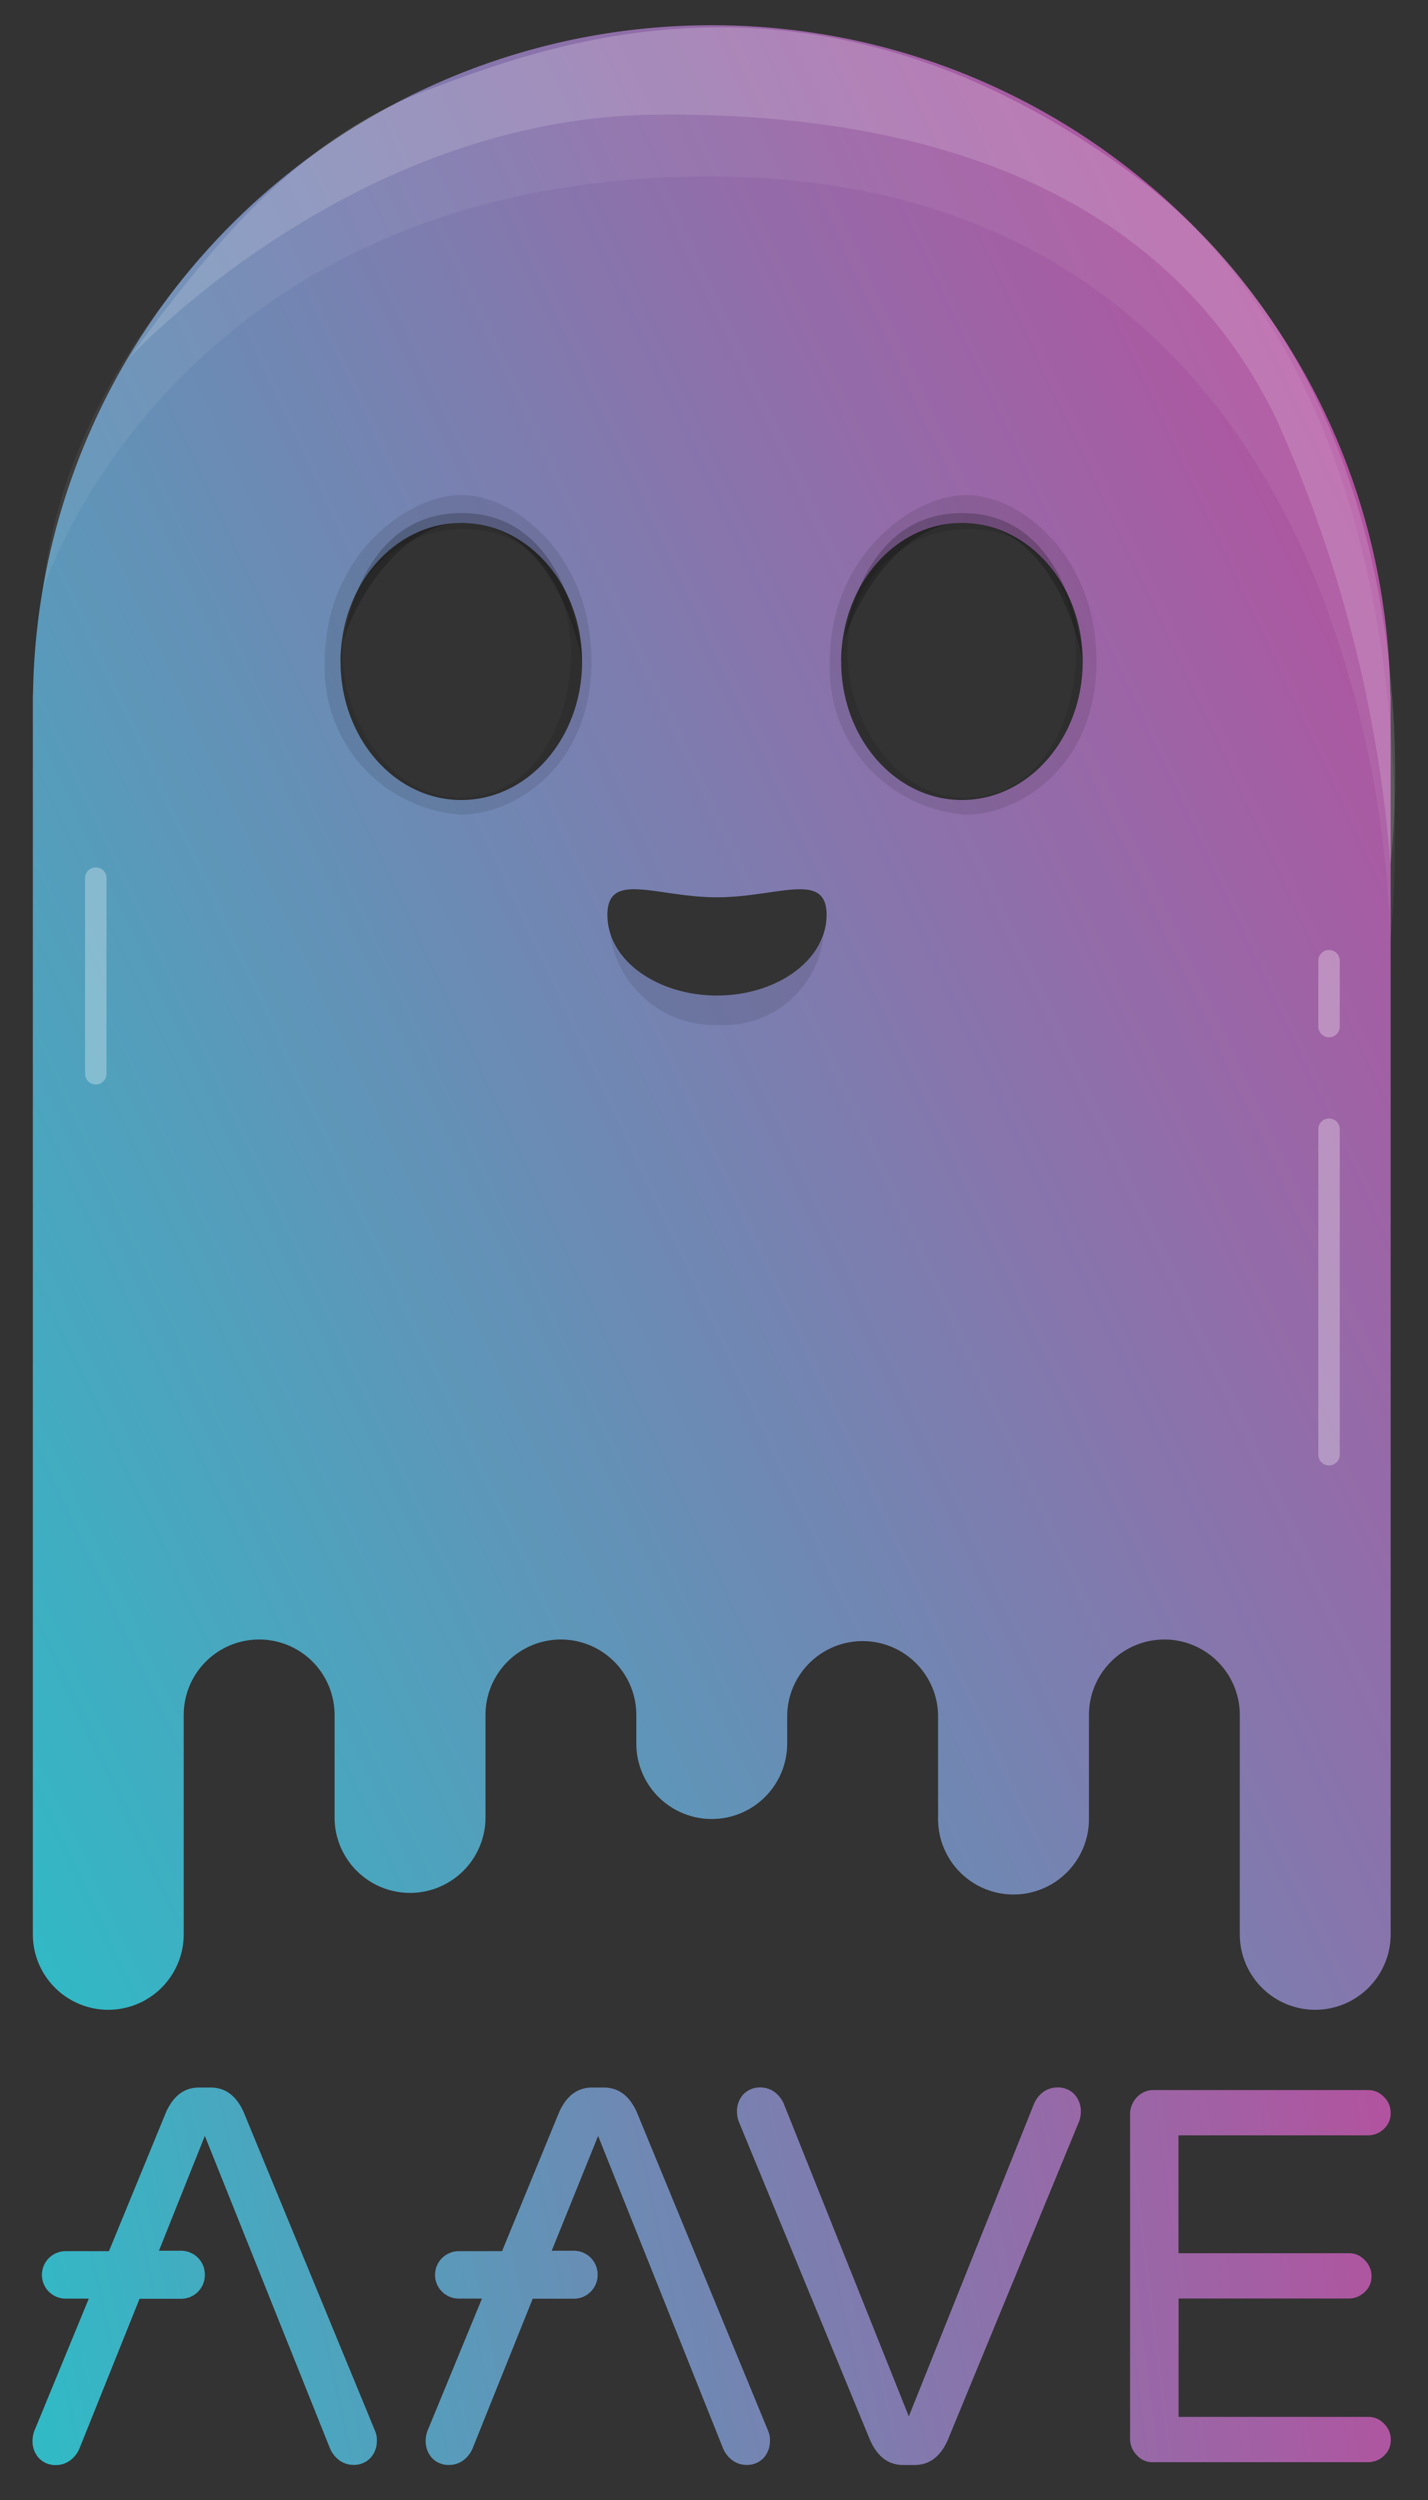 <svg id="Layer_1" data-name="Layer 1" xmlns="http://www.w3.org/2000/svg" xmlns:xlink="http://www.w3.org/1999/xlink" viewBox="0 0 400 700"><rect x="0" y="0" width="400" height="700" fill="#333333" stroke="none"/><defs><style>.cls-1{fill:url(#linear-gradient);}.cls-2{fill:url(#linear-gradient-2);}.cls-3{fill:url(#linear-gradient-3);}.cls-4{fill:url(#linear-gradient-4);}.cls-5{fill:url(#linear-gradient-5);}.cls-6{fill:none;}.cls-12,.cls-7,.cls-8{fill:#fff;}.cls-7{opacity:0.06;}.cls-10,.cls-7,.cls-8,.cls-9{isolation:isolate;}.cls-8{opacity:0.15;}.cls-9{opacity:0.21;}.cls-10{opacity:0.1;}.cls-11{opacity:0.3;}</style><linearGradient id="linear-gradient" x1="-704.19" y1="767.94" x2="-697.34" y2="769.54" gradientTransform="matrix(55.73, 0, 0, -61.13, 39255.9, 47634.81)" gradientUnits="userSpaceOnUse"><stop offset="0" stop-color="#31bac6"/><stop offset="1" stop-color="#b6509e"/></linearGradient><linearGradient id="linear-gradient-2" x1="-701.88" y1="767.38" x2="-692.83" y2="769" gradientTransform="matrix(42.21, 0, 0, -60.24, 29648.47, 46951.49)" xlink:href="#linear-gradient"/><linearGradient id="linear-gradient-3" x1="-703.35" y1="768.13" x2="-696.51" y2="769.72" gradientTransform="matrix(55.78, 0, 0, -61.13, 39241.29, 47638.69)" xlink:href="#linear-gradient"/><linearGradient id="linear-gradient-4" x1="-702.33" y1="768.56" x2="-695.49" y2="770.16" gradientTransform="matrix(55.78, 0, 0, -61.13, 39181.2, 47635.57)" xlink:href="#linear-gradient"/><linearGradient id="linear-gradient-5" x1="-702.24" y1="771.51" x2="-694.84" y2="776.58" gradientTransform="matrix(54.82, 0, 0, -80.09, 38491.14, 62326)" gradientUnits="userSpaceOnUse"><stop offset="0" stop-color="#30bac6"/><stop offset="1" stop-color="#b6509e"/></linearGradient></defs><title>MediaKit</title><g id="Group_4051" data-name="Group 4051"><path id="Path_2431" data-name="Path 2431" class="cls-1" d="M243.75,683.31l-36.86-89.38a7.9,7.9,0,0,1-.45-2.54,7,7,0,0,1,1.81-5,6.35,6.35,0,0,1,4.89-1.9,6.63,6.63,0,0,1,3.8,1.26,8.11,8.11,0,0,1,2.63,3.36l35,87.48,35.05-87.48a8.08,8.08,0,0,1,2.62-3.36,6.68,6.68,0,0,1,3.81-1.26,6.35,6.35,0,0,1,4.89,1.9,7,7,0,0,1,1.81,5,7.79,7.79,0,0,1-.45,2.53l-36.86,89.39c-2.08,4.62-5.16,6.89-9.24,6.89H253C248.91,690.2,245.83,687.93,243.75,683.31Z"/><path id="Path_2432" data-name="Path 2432" class="cls-2" d="M318.46,687.48a6.54,6.54,0,0,1-1.91-4.8V592.11a6.92,6.92,0,0,1,1.91-4.89,6.27,6.27,0,0,1,4.79-2h59.86a6,6,0,0,1,4.53,1.9,6.1,6.1,0,0,1,1.9,4.53,5.76,5.76,0,0,1-1.9,4.44,6.38,6.38,0,0,1-4.53,1.81h-53v33h47.63a6,6,0,0,1,4.52,1.91,6.22,6.22,0,0,1,1.91,4.52,5.77,5.77,0,0,1-1.91,4.44,6.34,6.34,0,0,1-4.52,1.81H330.14v33.15h53a5.91,5.91,0,0,1,4.53,1.9,6.09,6.09,0,0,1,1.9,4.53,5.77,5.77,0,0,1-1.9,4.44,6.38,6.38,0,0,1-4.53,1.81H323.25A5.91,5.91,0,0,1,318.46,687.48Z"/><path id="Path_2433" data-name="Path 2433" class="cls-3" d="M215.22,680.78l-36.85-89.39c-2.07-4.62-5.16-6.88-9.24-6.88h-3.26c-4.08,0-7.16,2.26-9.24,6.88l-16,38.94H128.47a6.65,6.65,0,0,0-6.61,6.61V637a6.65,6.65,0,0,0,6.61,6.61H135l-15.3,37.13a7.91,7.91,0,0,0-.46,2.54,7,7,0,0,0,1.81,5,6.36,6.36,0,0,0,4.89,1.9,6.61,6.61,0,0,0,3.81-1.26,8.11,8.11,0,0,0,2.63-3.36l16.84-41.92h11.58A6.65,6.65,0,0,0,167.4,637v-.18a6.65,6.65,0,0,0-6.61-6.61h-6.25l13-32.15,35,87.49a8.08,8.08,0,0,0,2.63,3.35,6.64,6.64,0,0,0,3.8,1.27,6.35,6.35,0,0,0,4.89-1.91,7,7,0,0,0,1.81-5A6,6,0,0,0,215.22,680.78Z"/><path id="Path_2434" data-name="Path 2434" class="cls-4" d="M105.11,680.78,68.25,591.39c-2.08-4.62-5.16-6.88-9.24-6.88H55.75c-4.07,0-7.15,2.26-9.23,6.88l-16,38.94H18.35a6.65,6.65,0,0,0-6.61,6.61V637a6.65,6.65,0,0,0,6.61,6.62h6.52L9.57,680.78a7.79,7.79,0,0,0-.45,2.53,7,7,0,0,0,1.81,5,6.35,6.35,0,0,0,4.89,1.9,6.59,6.59,0,0,0,3.8-1.27,8.08,8.08,0,0,0,2.63-3.35l16.84-41.93H50.77A6.65,6.65,0,0,0,57.38,637v-.18a6.65,6.65,0,0,0-6.61-6.61H44.52l12.86-32.16,35.05,87.49a8.08,8.08,0,0,0,2.63,3.35,6.57,6.57,0,0,0,3.8,1.27,6.35,6.35,0,0,0,4.89-1.91,7,7,0,0,0,1.81-5A5.94,5.94,0,0,0,105.11,680.78Z"/></g><g id="Group_13465" data-name="Group 13465"><path id="Path_7142" data-name="Path 7142" class="cls-5" d="M389.41,193.54c-2-105-88.73-188.45-193.71-186.44A190.1,190.1,0,0,0,9.26,193.54c0,.47-.06,1-.06,1.45v2.93h0V541.61a21.13,21.13,0,1,0,42.26,0V480.19a21.13,21.13,0,1,1,42.26,0v29.14a21.14,21.14,0,0,0,42.27,0h0V480.19a21.13,21.13,0,0,1,21.12-21.13h0a21.14,21.14,0,0,1,21.13,21.13v8a21.13,21.13,0,0,0,42.26,0v-8a21.14,21.14,0,0,1,42.27,0v29.14a21.13,21.13,0,1,0,42.26,0h0V480.19a21.13,21.13,0,0,1,21.12-21.13h0a21.14,21.14,0,0,1,21.13,21.13v61.42a21.13,21.13,0,1,0,42.26,0V195C389.48,194.5,389.45,194,389.41,193.54ZM129.22,224c-18.68,0-33.83-17.34-33.83-38.79s15.15-38.79,33.83-38.79,33.83,17.34,33.83,38.79S147.93,224,129.24,224Zm71.62,54.75c-17,0-30.7-10.1-30.7-22.57s13.75-4.94,30.7-4.94,30.7-7.52,30.7,4.94-13.71,22.56-30.68,22.56ZM269.45,224c-18.68,0-33.83-17.34-33.83-38.79s15.15-38.79,33.83-38.79,33.83,17.34,33.83,38.79S288.14,224,269.46,224Z"/><g id="Group_13464" data-name="Group 13464"><ellipse id="Ellipse_598" data-name="Ellipse 598" class="cls-6" cx="129.24" cy="185.18" rx="33.83" ry="38.79"/><path id="Path_7143" data-name="Path 7143" class="cls-6" d="M200.86,251.2c-17,0-30.7-7.52-30.7,4.94s13.75,22.56,30.7,22.56,30.7-10.1,30.7-22.56S217.83,251.2,200.86,251.2Z"/><ellipse id="Ellipse_599" data-name="Ellipse 599" class="cls-6" cx="269.47" cy="185.18" rx="33.83" ry="38.79"/></g><path id="Path_7146" data-name="Path 7146" class="cls-7" d="M12.05,165.07S48.83,48.27,201.42,49.4c189.37,2.29,188,214.4,188,214.4s17.08-148.69-71.73-214.66-164-36.7-198.43-23.76S19.46,93.21,12.05,165.07Z"/><path id="Path_7147" data-name="Path 7147" class="cls-8" d="M36.23,100.19S98,33,183.6,32.11,329.18,59.28,357.38,117a374.42,374.42,0,0,1,32.1,125s17.08-126.87-71.73-192.82S153.8,12.46,119.31,25.4,60.52,66.92,36.23,100.19Z"/><path id="Path_7148" data-name="Path 7148" class="cls-9" d="M95.4,185.18s2.38-41.48,33.84-41.53,33.83,41.53,33.83,41.53-6.56-38.79-33.83-38.79C109.76,146.42,94.54,176.43,95.4,185.18Z"/><path id="Path_7149" data-name="Path 7149" class="cls-9" d="M235.65,185.18s2.38-41.48,33.83-41.53,33.83,41.53,33.83,41.53-6.55-38.79-33.83-38.79C250,146.42,234.76,176.43,235.65,185.18Z"/><path id="Path_7150" data-name="Path 7150" class="cls-10" d="M129.24,138.61c-15,0-38.24,16.84-38.24,46.56a41.06,41.06,0,0,0,38.24,42.94c14.5,0,36.43-13.18,36.43-42.94S144.23,138.61,129.24,138.61Zm.51,84.72C108.53,224,95.94,200.24,95.94,183a34.07,34.07,0,0,1,33.21-34.91h.6c21.06,0,30.17,17.64,30.17,34.92S151,222.71,129.75,223.33Z"/><path id="Path_7151" data-name="Path 7151" class="cls-10" d="M270.7,138.61c-15,0-38.25,16.84-38.25,46.56a41.07,41.07,0,0,0,38.25,42.94c14.5,0,36.42-13.18,36.42-42.94S285.68,138.61,270.7,138.61Zm.5,84.72C250,224,237.39,200.24,237.39,183a34.08,34.08,0,0,1,33.22-34.91h.59c21.06,0,30.18,17.64,30.18,34.92S292.43,222.71,271.2,223.33Z"/><path id="Path_7152" data-name="Path 7152" class="cls-10" d="M170.79,260.71s5.07,18,30.49,18c22.08-.5,28.56-14.57,29.37-16.5A28,28,0,0,1,201.44,287,29.61,29.61,0,0,1,170.79,260.71Z"/><g class="cls-11"><path class="cls-12" d="M372.28,313.18a3,3,0,0,0-3,3v91.14a3,3,0,0,0,6,0V316.17A3,3,0,0,0,372.28,313.18Z"/><path class="cls-12" d="M372.28,266a3,3,0,0,0-3,3v18.45a3,3,0,0,0,6,0V269A3,3,0,0,0,372.28,266Z"/><path class="cls-12" d="M26.83,242.87a3,3,0,0,0-3,3v54.79a3,3,0,1,0,6,0V245.86A3,3,0,0,0,26.83,242.87Z"/></g></g></svg>